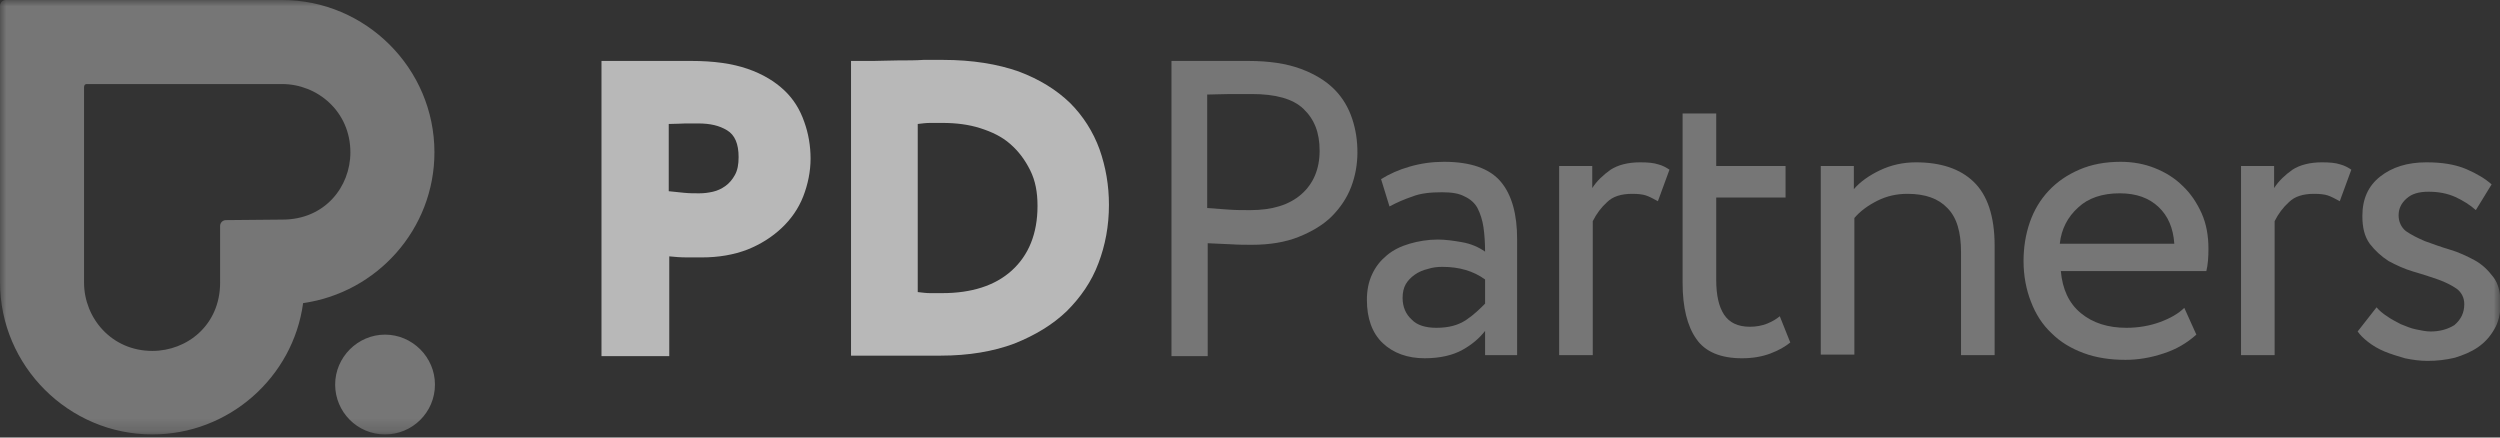 <svg width="200" height="35" viewBox="0 0 200 35" fill="none" xmlns="http://www.w3.org/2000/svg">
<rect x="0" y="0" width="200" height="35" fill="#333333" stroke="none"/>
<g opacity="0.65" clip-path="url(#clip0_6735_676)">
<mask id="mask0_6735_676" style="mask-type:luminance" maskUnits="userSpaceOnUse" x="0" y="0" width="200" height="35">
<path d="M200 0H0V34.797H200V0Z" fill="white"/>
</mask>
<g mask="url(#mask0_6735_676)">
<path d="M34.797 30.763C34.797 32.99 32.99 34.755 30.805 34.755C28.577 34.755 26.812 32.948 26.812 30.763C26.812 28.577 28.619 26.77 30.805 26.77C32.99 26.77 34.797 28.577 34.797 30.763ZM24.249 24.249C23.45 30.174 18.323 34.755 12.187 34.755C5.505 34.755 0 29.292 0 22.568V0.462C0 0.21 0.21 0 0.462 0H22.568C29.25 0 34.755 5.463 34.755 12.187C34.755 18.323 30.174 23.408 24.249 24.249ZM28.031 12.187C28.031 8.909 25.384 6.724 22.568 6.724H6.934C6.808 6.724 6.724 6.808 6.724 6.976V22.61C6.724 25.425 8.909 28.073 12.187 28.073C14.961 28.073 17.609 26.014 17.609 22.61V18.071C17.609 17.819 17.819 17.609 18.071 17.609L22.61 17.567C25.972 17.567 28.031 14.961 28.031 12.187Z" fill="#999999"/>
<path d="M48.119 28.409V4.875C48.456 4.875 48.918 4.875 49.548 4.875C50.179 4.875 50.809 4.875 51.523 4.875C52.238 4.875 52.91 4.875 53.625 4.875C54.339 4.875 54.886 4.875 55.306 4.875C57.113 4.875 58.584 5.085 59.803 5.505C61.021 5.926 61.988 6.514 62.744 7.228C63.501 7.943 64.005 8.783 64.341 9.75C64.677 10.675 64.846 11.683 64.846 12.692C64.846 13.7 64.635 14.751 64.257 15.718C63.879 16.684 63.291 17.525 62.534 18.239C61.778 18.954 60.853 19.542 59.803 19.962C58.71 20.383 57.491 20.593 56.146 20.593C55.894 20.593 55.516 20.593 54.97 20.593C54.423 20.593 53.961 20.551 53.541 20.509V28.493H48.119V28.409ZM55.852 9.876C55.474 9.876 55.138 9.876 54.843 9.876C54.549 9.876 54.087 9.918 53.499 9.918V15.297C53.877 15.339 54.297 15.381 54.717 15.423C55.138 15.466 55.558 15.466 55.936 15.466C56.314 15.466 56.651 15.423 57.029 15.339C57.407 15.255 57.743 15.087 58.037 14.877C58.332 14.667 58.584 14.373 58.794 13.995C59.004 13.616 59.088 13.154 59.088 12.566C59.088 11.515 58.794 10.801 58.163 10.422C57.533 10.044 56.819 9.876 55.852 9.876Z" fill="white"/>
<path d="M68.04 4.875H68.502C68.838 4.875 69.3 4.875 69.889 4.875C70.477 4.875 71.15 4.833 71.864 4.833C72.578 4.833 73.251 4.833 73.881 4.791C74.553 4.791 75.058 4.791 75.436 4.791C77.79 4.791 79.807 5.127 81.488 5.716C83.169 6.346 84.514 7.186 85.606 8.237C86.657 9.288 87.455 10.549 87.96 11.935C88.464 13.364 88.716 14.835 88.716 16.39C88.716 18.071 88.422 19.626 87.876 21.055C87.329 22.526 86.447 23.787 85.354 24.879C84.219 25.972 82.833 26.812 81.152 27.485C79.471 28.115 77.495 28.451 75.268 28.451C74.932 28.451 74.553 28.451 74.007 28.451C73.503 28.451 72.915 28.451 72.326 28.451C71.738 28.451 71.107 28.451 70.477 28.451C69.847 28.451 69.216 28.451 68.67 28.451H68.082V4.875H68.04ZM75.394 9.834C75.1 9.834 74.806 9.834 74.427 9.834C74.091 9.834 73.755 9.876 73.419 9.918V23.366C73.797 23.408 74.091 23.45 74.385 23.45H75.394C77.705 23.45 79.597 22.862 80.941 21.643C82.286 20.425 83.001 18.701 83.001 16.474C83.001 15.382 82.833 14.457 82.412 13.616C81.992 12.776 81.488 12.104 80.815 11.515C80.143 10.927 79.344 10.549 78.42 10.254C77.495 9.96 76.487 9.834 75.394 9.834Z" fill="white"/>
<path d="M93.717 28.409V4.875C94.053 4.875 94.474 4.875 95.02 4.875C95.566 4.875 96.113 4.875 96.701 4.875C97.29 4.875 97.878 4.875 98.424 4.875C98.971 4.875 99.475 4.875 99.853 4.875C101.534 4.875 102.921 5.085 104.056 5.505C105.19 5.926 106.073 6.472 106.745 7.144C107.418 7.817 107.88 8.615 108.174 9.498C108.468 10.38 108.594 11.263 108.594 12.188C108.594 13.154 108.426 14.079 108.09 14.961C107.754 15.844 107.208 16.642 106.535 17.315C105.863 17.987 104.938 18.533 103.887 18.954C102.837 19.374 101.576 19.584 100.147 19.584C99.685 19.584 99.097 19.584 98.466 19.542C97.794 19.5 97.205 19.5 96.617 19.458V28.493H93.717V28.409ZM100.147 7.523C99.685 7.523 99.097 7.523 98.424 7.523C97.752 7.523 97.121 7.565 96.575 7.565V16.642C97.163 16.684 97.752 16.726 98.298 16.768C98.844 16.81 99.433 16.81 100.021 16.81C101.786 16.81 103.131 16.39 104.098 15.55C105.064 14.709 105.569 13.532 105.569 12.061C105.569 10.591 105.148 9.54 104.266 8.699C103.425 7.901 102.038 7.523 100.147 7.523Z" fill="#999999"/>
<path d="M110.485 14.331C111.158 13.91 111.914 13.574 112.797 13.322C113.679 13.07 114.562 12.944 115.528 12.944C117.672 12.944 119.185 13.49 120.067 14.541C120.95 15.591 121.37 17.146 121.37 19.122V28.409H118.806V26.476C118.344 27.064 117.756 27.569 116.999 27.989C116.243 28.409 115.234 28.661 113.973 28.661C112.587 28.661 111.452 28.241 110.611 27.443C109.771 26.644 109.351 25.468 109.351 23.997C109.351 23.24 109.477 22.568 109.771 21.937C110.065 21.307 110.443 20.845 110.948 20.424C111.452 20.004 112.04 19.71 112.755 19.5C113.469 19.29 114.226 19.164 115.024 19.164C115.612 19.164 116.243 19.248 116.957 19.374C117.672 19.5 118.26 19.752 118.806 20.13C118.806 19.458 118.764 18.785 118.68 18.197C118.596 17.609 118.428 17.104 118.218 16.684C118.008 16.264 117.63 15.928 117.167 15.717C116.705 15.465 116.117 15.381 115.36 15.381C114.436 15.381 113.637 15.465 113.007 15.717C112.376 15.928 111.788 16.18 111.158 16.516L110.485 14.331ZM114.898 26.224C115.907 26.224 116.663 26.014 117.293 25.594C117.924 25.173 118.386 24.711 118.806 24.291V22.358C117.882 21.685 116.747 21.349 115.402 21.349C114.982 21.349 114.604 21.391 114.226 21.517C113.847 21.601 113.469 21.769 113.175 21.979C112.881 22.189 112.629 22.442 112.46 22.736C112.292 23.03 112.208 23.408 112.208 23.828C112.208 24.543 112.46 25.131 112.923 25.552C113.343 26.014 114.057 26.224 114.898 26.224Z" fill="#999999"/>
<path d="M124.69 13.28H127.38V15.045C127.758 14.457 128.262 13.995 128.851 13.574C129.439 13.196 130.238 12.986 131.204 12.986C131.835 12.986 132.297 13.028 132.675 13.154C133.011 13.238 133.305 13.406 133.558 13.574L132.633 16.096C132.255 15.886 131.919 15.717 131.666 15.633C131.414 15.549 131.036 15.507 130.574 15.507C129.691 15.507 129.019 15.717 128.557 16.18C128.094 16.6 127.716 17.104 127.422 17.693V28.409H124.732V13.28H124.69Z" fill="#999999"/>
<path d="M134.608 9.078H137.298V13.28H142.845V15.802H137.298V22.4C137.298 23.619 137.508 24.543 137.928 25.174C138.348 25.804 139.021 26.14 139.987 26.14C140.492 26.14 140.954 26.056 141.374 25.888C141.795 25.72 142.131 25.51 142.383 25.299L143.223 27.401C142.803 27.737 142.299 28.031 141.626 28.283C140.954 28.535 140.198 28.662 139.357 28.662C137.676 28.662 136.415 28.157 135.701 27.107C134.986 26.098 134.608 24.585 134.608 22.652V9.078Z" fill="#999999"/>
<path d="M145.619 13.28H148.309V15.129C148.813 14.541 149.527 14.037 150.41 13.616C151.292 13.196 152.259 12.986 153.268 12.986C155.243 12.986 156.798 13.49 157.89 14.541C158.983 15.591 159.571 17.273 159.571 19.668V28.409H156.882V20.172C156.882 18.575 156.546 17.398 155.789 16.642C155.075 15.886 154.024 15.507 152.595 15.507C151.755 15.507 150.956 15.675 150.2 16.054C149.443 16.432 148.813 16.894 148.351 17.441V28.367H145.661V13.28H145.619Z" fill="#999999"/>
<path d="M175.709 26.77C174.953 27.443 174.112 27.947 173.062 28.283C172.053 28.619 171.044 28.788 170.036 28.788C168.817 28.788 167.682 28.619 166.674 28.241C165.665 27.863 164.825 27.359 164.11 26.644C163.396 25.972 162.849 25.131 162.471 24.123C162.093 23.156 161.883 22.063 161.883 20.887C161.883 19.794 162.051 18.743 162.387 17.777C162.723 16.81 163.228 15.97 163.9 15.255C164.572 14.541 165.371 13.995 166.338 13.574C167.304 13.154 168.397 12.944 169.658 12.944C170.624 12.944 171.549 13.112 172.389 13.448C173.23 13.784 173.986 14.247 174.617 14.877C175.247 15.465 175.751 16.222 176.13 17.062C176.508 17.903 176.676 18.869 176.676 19.878C176.676 20.593 176.634 21.181 176.508 21.685H164.867C164.993 23.114 165.497 24.249 166.464 25.047C167.43 25.846 168.649 26.224 170.12 26.224C171.086 26.224 172.011 26.056 172.809 25.762C173.608 25.468 174.28 25.089 174.743 24.627L175.709 26.77ZM169.573 15.465C168.187 15.465 167.052 15.844 166.253 16.6C165.413 17.357 164.909 18.323 164.783 19.5H173.944C173.86 18.239 173.44 17.273 172.683 16.558C171.927 15.844 170.918 15.465 169.573 15.465Z" fill="#999999"/>
<path d="M179.239 13.28H181.929V15.045C182.307 14.457 182.811 13.995 183.4 13.574C183.988 13.196 184.787 12.986 185.753 12.986C186.384 12.986 186.846 13.028 187.224 13.154C187.56 13.238 187.855 13.406 188.107 13.574L187.182 16.096C186.804 15.886 186.468 15.717 186.216 15.633C185.963 15.549 185.585 15.507 185.123 15.507C184.24 15.507 183.568 15.717 183.106 16.18C182.643 16.6 182.265 17.104 181.971 17.693V28.409H179.281V13.28H179.239Z" fill="#999999"/>
<path d="M197.142 24.333C197.142 23.828 196.932 23.408 196.554 23.114C196.134 22.82 195.629 22.568 195.041 22.358C194.453 22.147 193.78 21.937 193.066 21.727C192.351 21.517 191.721 21.223 191.091 20.887C190.502 20.508 189.998 20.046 189.578 19.5C189.157 18.912 188.989 18.197 188.989 17.273C188.989 15.928 189.452 14.877 190.418 14.12C191.385 13.364 192.604 12.986 194.116 12.986C195.377 12.986 196.428 13.154 197.31 13.532C198.193 13.91 198.865 14.331 199.328 14.751L198.067 16.81C197.605 16.39 197.058 16.054 196.428 15.759C195.755 15.465 195.083 15.339 194.285 15.339C193.486 15.339 192.94 15.507 192.519 15.886C192.099 16.264 191.889 16.684 191.889 17.23C191.889 17.735 192.099 18.197 192.477 18.491C192.898 18.785 193.402 19.038 193.99 19.29C194.579 19.5 195.251 19.752 195.966 19.962C196.68 20.172 197.31 20.466 197.941 20.803C198.571 21.139 199.033 21.601 199.454 22.147C199.874 22.694 200.042 23.408 200.042 24.291C200.042 25.089 199.874 25.804 199.538 26.35C199.202 26.938 198.781 27.401 198.235 27.779C197.689 28.157 197.058 28.409 196.386 28.619C195.671 28.788 194.957 28.872 194.201 28.872C193.612 28.872 192.982 28.788 192.393 28.661C191.805 28.493 191.259 28.325 190.754 28.115C190.25 27.905 189.83 27.653 189.452 27.359C189.073 27.064 188.821 26.812 188.611 26.518L190.124 24.585C190.334 24.837 190.628 25.089 190.965 25.299C191.301 25.552 191.679 25.72 192.057 25.93C192.477 26.098 192.856 26.266 193.276 26.35C193.696 26.434 194.074 26.518 194.453 26.518C195.167 26.518 195.797 26.35 196.344 26.014C196.89 25.552 197.142 25.005 197.142 24.333Z" fill="#999999"/>
</g>
</g>
<defs>
<clipPath id="clip0_6735_676">
<rect width="200" height="34.797" fill="white"/>
</clipPath>
</defs>
</svg>
